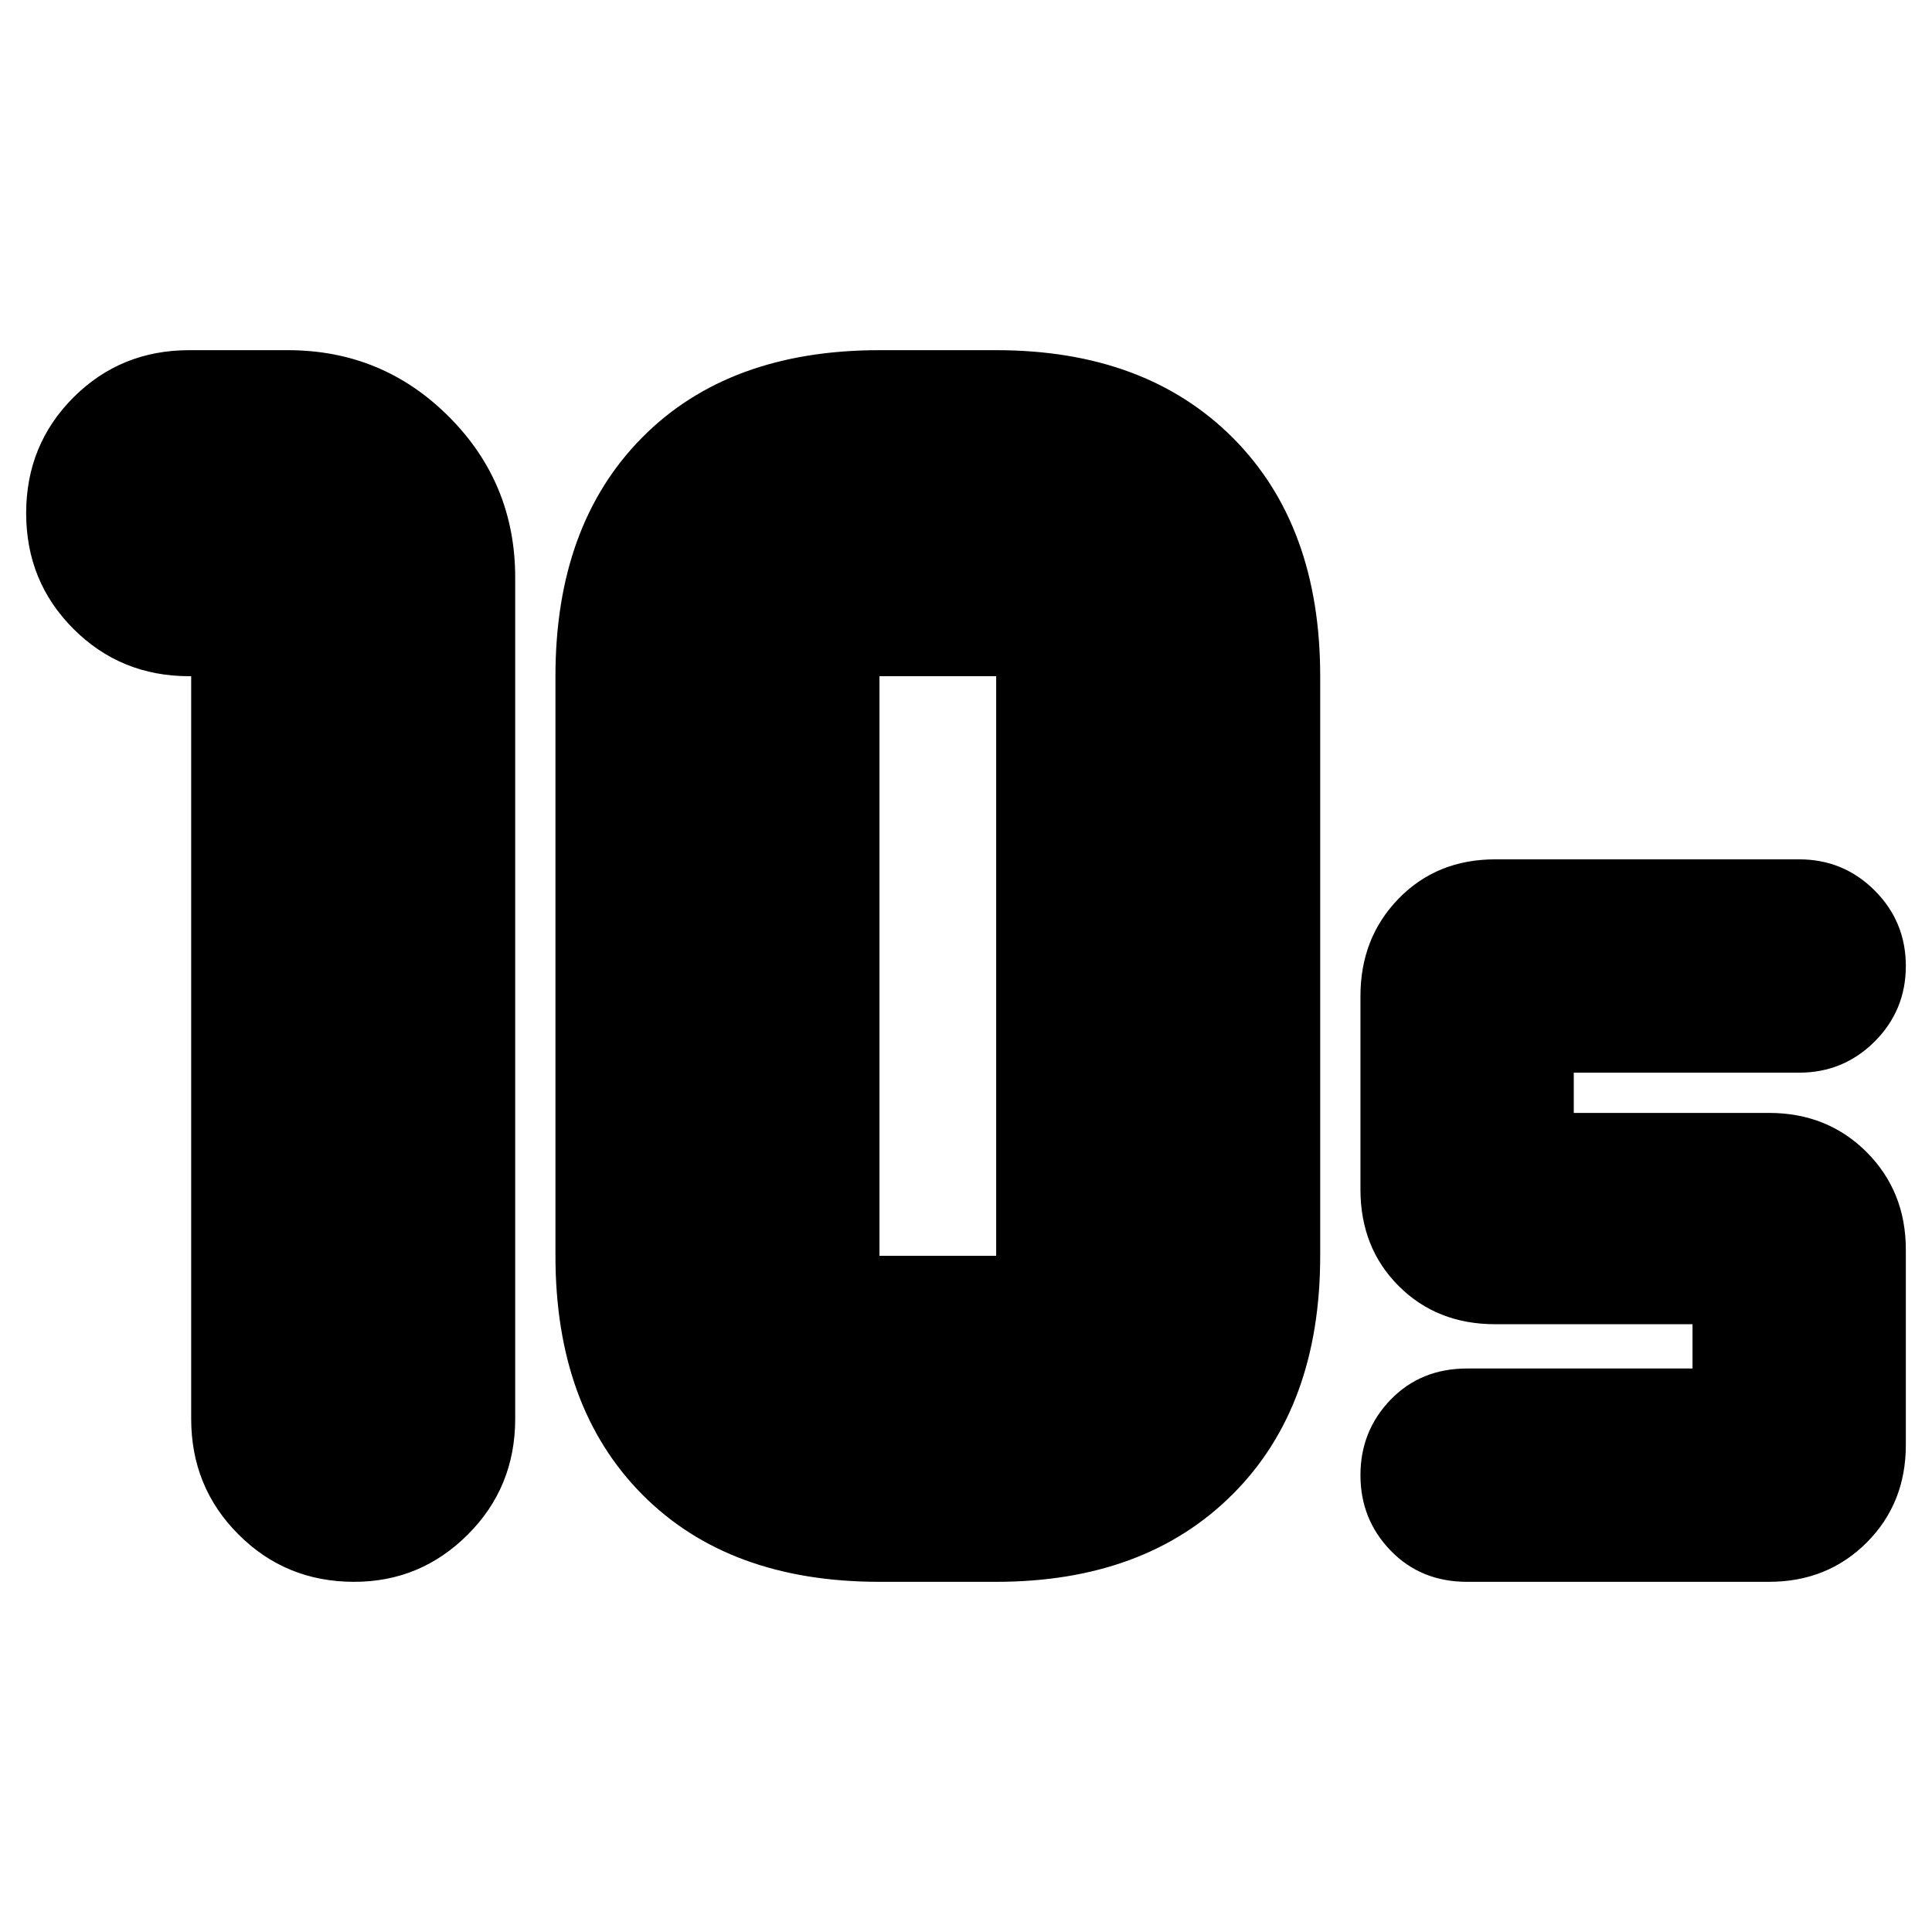 <svg xmlns="http://www.w3.org/2000/svg" height="24" width="24"><path d="M10.925 15.6H12.375Q12.375 15.6 12.375 15.6Q12.375 15.6 12.375 15.6V8.4Q12.375 8.4 12.375 8.4Q12.375 8.4 12.375 8.4H10.925Q10.925 8.4 10.925 8.4Q10.925 8.4 10.925 8.4V15.6Q10.925 15.6 10.925 15.6Q10.925 15.6 10.925 15.6ZM10.925 19.65Q9.05 19.65 7.975 18.562Q6.9 17.475 6.9 15.6V8.4Q6.9 6.525 7.975 5.437Q9.05 4.35 10.925 4.35H12.375Q14.225 4.35 15.313 5.437Q16.4 6.525 16.4 8.4V15.6Q16.4 17.475 15.313 18.562Q14.225 19.65 12.375 19.65ZM4.4 19.65Q3.55 19.65 2.963 19.062Q2.375 18.475 2.375 17.625V8.4H2.35Q1.5 8.4 0.912 7.812Q0.325 7.225 0.325 6.375Q0.325 5.525 0.912 4.937Q1.5 4.35 2.35 4.35H3.575Q4.75 4.35 5.575 5.175Q6.4 6 6.4 7.175V17.625Q6.4 18.475 5.812 19.062Q5.225 19.65 4.4 19.65ZM18.225 19.65Q17.65 19.65 17.275 19.262Q16.9 18.875 16.9 18.325Q16.9 17.775 17.275 17.387Q17.65 17 18.225 17H21.025V16.45H18.575Q17.85 16.45 17.375 15.975Q16.9 15.5 16.9 14.775V12.375Q16.9 11.65 17.375 11.162Q17.85 10.675 18.575 10.675H22.35Q22.9 10.675 23.288 11.062Q23.675 11.45 23.675 12Q23.675 12.55 23.288 12.938Q22.9 13.325 22.35 13.325H19.55V13.825H21.975Q22.7 13.825 23.188 14.312Q23.675 14.8 23.675 15.525V17.95Q23.675 18.675 23.188 19.163Q22.7 19.65 21.975 19.65Z"/></svg>